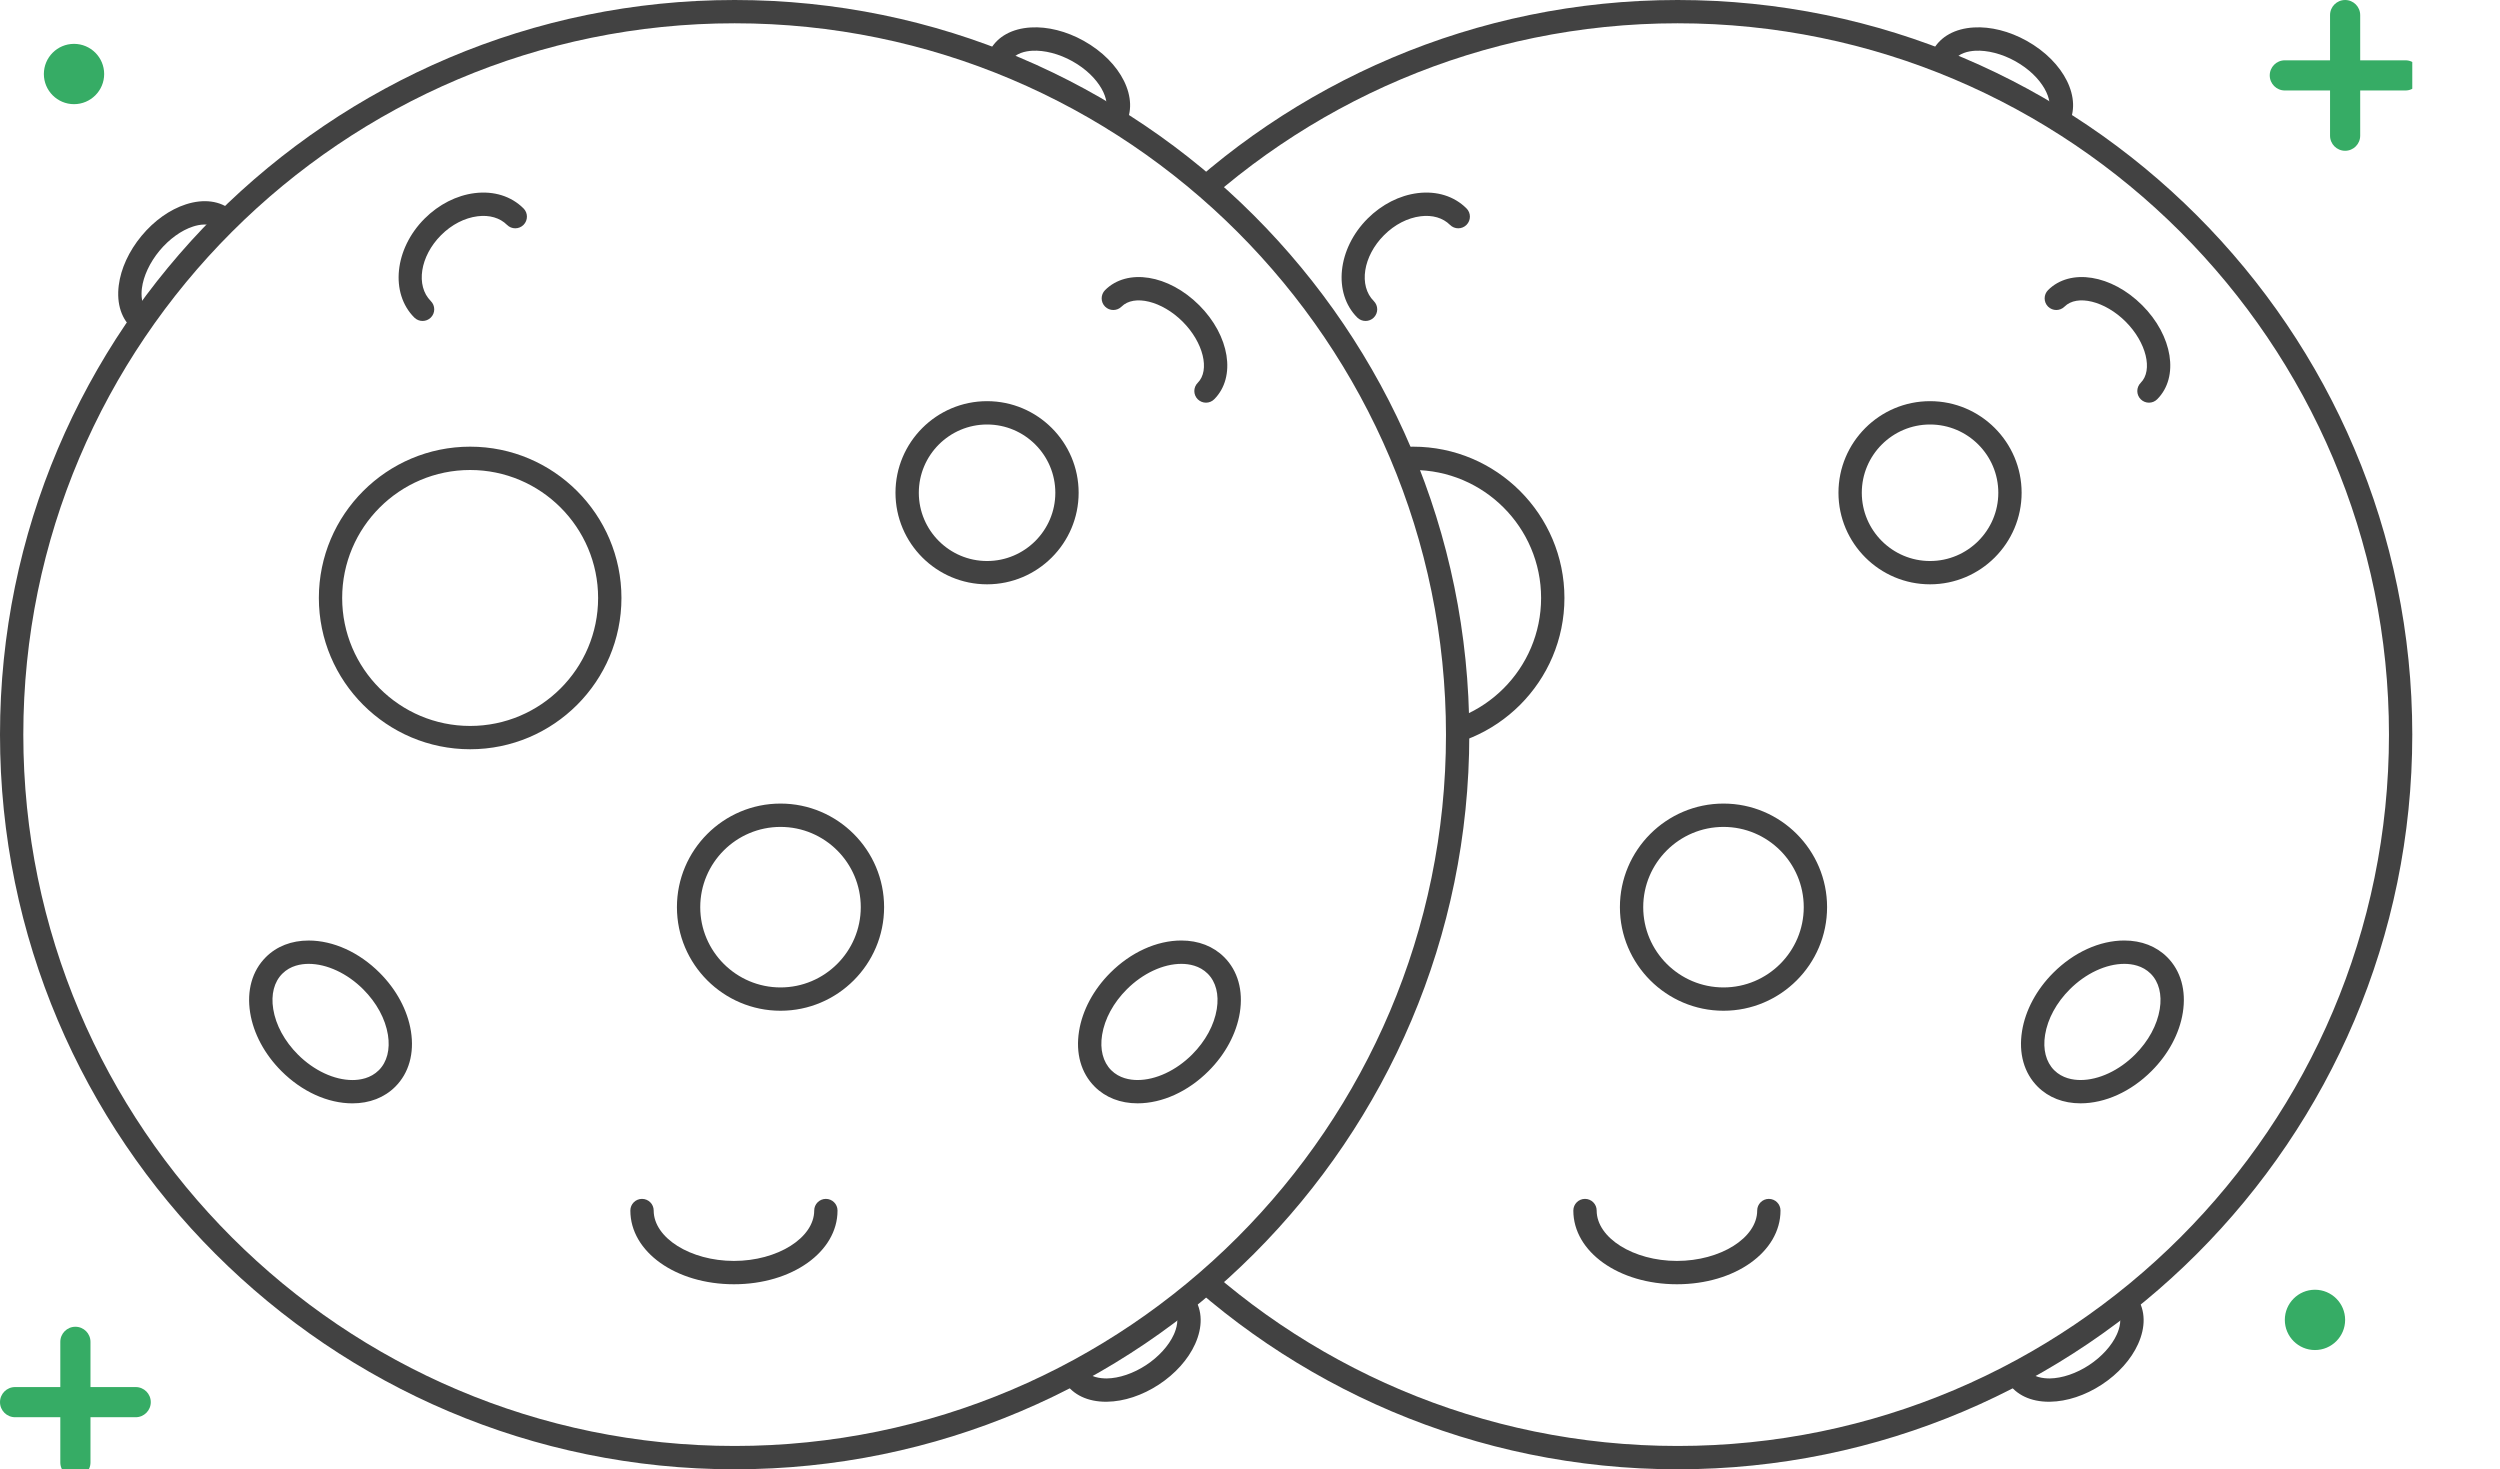 <svg fill="none" height="67" viewBox="0 0 114 67" width="114" xmlns="http://www.w3.org/2000/svg" xmlns:xlink="http://www.w3.org/1999/xlink"><rect x="0" y="0" width="114" height="67" fill="#808080" stroke="none"/><clipPath id="a"><path d="m0 0h114v67h-114z"/></clipPath><clipPath id="b"><path d="m43 0h67v67h-67z"/></clipPath><g clip-path="url(#a)"><path d="m0 0h114v67h-114z" fill="#fff"/><g clip-path="url(#b)"><g fill="#424242"><path d="m76.5 0c-18.472 0-33.5 15.028-33.5 33.5s15.028 33.5 33.5 33.5 33.5-15.028 33.5-33.5-15.028-33.5-33.5-33.5zm0 65.936c-17.886 0-32.437-14.551-32.437-32.437s14.551-32.437 32.437-32.437 32.437 14.551 32.437 32.437-14.551 32.437-32.437 32.437z"/><path d="m64.439 20.368c-3.805 0-6.899 3.095-6.899 6.899s3.095 6.899 6.899 6.899 6.899-3.095 6.899-6.899c0-3.805-3.095-6.899-6.899-6.899zm0 12.735c-3.218 0-5.836-2.618-5.836-5.835 0-3.218 2.618-5.836 5.836-5.836s5.835 2.618 5.835 5.836c0 3.218-2.618 5.835-5.835 5.835z"/><path d="m78.592 36.643c-2.605 0-4.724 2.119-4.724 4.724s2.12 4.723 4.724 4.723c2.604 0 4.722-2.119 4.723-4.723 0-2.605-2.119-4.724-4.723-4.724zm0 8.384c-2.018 0-3.661-1.642-3.661-3.66 0-2.018 1.642-3.66 3.661-3.66 2.017 0 3.659 1.642 3.659 3.66 0 2.018-1.642 3.66-3.659 3.66z"/><path d="m80.66 54.669c-.293 0-.532.238-.532.532 0 1.245-1.676 2.297-3.66 2.297-1.984 0-3.66-1.052-3.66-2.297 0-.294-.238-.532-.532-.532s-.532.238-.532.532c0 1.885 2.075 3.361 4.724 3.361s4.723-1.477 4.723-3.361c0-.294-.238-.532-.532-.532z"/><path d="m97.682 13.917c-1.396-1.395-3.281-1.697-4.291-.688-.207.208-.207.544 0 .752.208.207.544.207.752 0 .569-.569 1.846-.254 2.787.687s1.256 2.218.687 2.787c-.208.208-.208.544 0 .752.104.103.24.155.376.155.136 0 .272-.052.375-.156 1.011-1.011.709-2.896-.687-4.291z"/><path d="m66.871 9.503c-.558-.558-1.35-.805-2.224-.697-.827.103-1.639.516-2.287 1.164-1.372 1.373-1.582 3.397-.467 4.511.104.103.24.155.376.155.136 0 .273-.052.376-.155.208-.208.208-.544 0-.752-.7-.699-.49-2.048.468-3.006.481-.482 1.073-.787 1.666-.861.541-.069 1.019.072 1.341.393.208.208.544.208.752 0s.208-.544 0-.752z"/></g><path d="m53.572 9.598c-.535-.445-1.28-.543-2.096-.28-.732.236-1.45.747-2.023 1.439-.573.691-.942 1.492-1.038 2.255-.107.851.129 1.564.665 2.008.099.082.219.122.339.122.153 0 .305-.066.411-.193.187-.226.155-.561-.071-.749-.332-.274-.323-.778-.288-1.055.07-.557.362-1.179.801-1.71.439-.53.997-.933 1.531-1.105.264-.086.758-.188 1.091.087.226.187.562.156.749-.07.187-.226.156-.561-.07-.749z" fill="#000"/><path d="m97.452 59.174c-.161-.246-.491-.314-.737-.153-.246.161-.314.491-.153.737.237.36.079.84-.035 1.094-.231.511-.694 1.021-1.27 1.399-.575.378-1.227.598-1.788.606-.279-.001-.781-.044-1.017-.404-.161-.246-.49-.314-.736-.154s-.315.49-.154.736c.374.572 1.039.885 1.874.885.015 0 .031-.001.047-.001.769-.011 1.606-.288 2.357-.78.751-.492 1.339-1.149 1.656-1.85.353-.782.337-1.532-.044-2.115z" fill="#424242"/><path d="m92.412 1.859c-.785-.437-1.643-.653-2.407-.607-.856.05-1.513.413-1.852 1.021-.142.257-.05.58.206.723.257.142.58.05.723-.206.209-.376.707-.46.985-.476.559-.031 1.226.14 1.828.475 1.265.705 1.796 1.827 1.481 2.392-.143.257-.051.58.206.723.081.045.17.067.258.067.187 0 .368-.099.465-.273.664-1.192-.168-2.878-1.892-3.839z" fill="#424242"/><path d="m88.01 18.293c-2.303 0-4.176 1.873-4.176 4.176s1.873 4.176 4.176 4.176c2.303 0 4.176-1.873 4.176-4.176s-1.873-4.176-4.176-4.176zm0 7.289c-1.716 0-3.112-1.396-3.112-3.112 0-1.716 1.396-3.113 3.112-3.113 1.716 0 3.113 1.396 3.113 3.113 0 1.716-1.396 3.112-3.113 3.112z" fill="#424242"/><path d="m98.824 43.647c-.497-.497-1.174-.76-1.956-.76-1.122 0-2.302.536-3.238 1.472-.767.766-1.273 1.711-1.425 2.66-.163 1.012.091 1.912.713 2.533.497.497 1.173.76 1.955.76 1.122 0 2.302-.536 3.238-1.473.767-.766 1.273-1.711 1.425-2.66.163-1.011-.091-1.911-.712-2.533zm-.338 2.365c-.117.729-.517 1.466-1.127 2.076-.727.727-1.656 1.161-2.485 1.161-.345 0-.833-.078-1.203-.448-.374-.374-.522-.947-.415-1.612.117-.73.517-1.467 1.127-2.076.727-.727 1.656-1.161 2.486-1.161.345 0 .833.078 1.203.448.374.374.521.947.414 1.612z" fill="#424242"/><path d="m61.738 47.02c-.152-.949-.658-1.893-1.425-2.66-.935-.936-2.116-1.472-3.238-1.472-.782 0-1.459.263-1.955.76-.622.622-.875 1.521-.713 2.533.152.948.658 1.893 1.425 2.66.935.936 2.115 1.472 3.237 1.472.782 0 1.458-.262 1.956-.76.622-.622.875-1.521.713-2.533zm-1.464 1.782c-.371.371-.859.448-1.203.448-.83 0-1.758-.434-2.485-1.161-.61-.61-1.01-1.347-1.127-2.076-.107-.666.04-1.238.415-1.613.37-.371.858-.448 1.203-.448.83 0 1.759.434 2.486 1.161.61.61 1.01 1.347 1.127 2.076.106.666-.04 1.238-.415 1.613z" fill="#000"/><path d="m109.688 2.75h-2.063v-2.062c0-.38-.308-.688-.687-.688-.38 0-.688.308-.688.688v2.062h-2.062c-.38 0-.688.308-.688.688s.308.688.688.688h2.062v2.062c0 .38.308.688.688.688.379 0 .687-.308.687-.688v-2.062h2.063c.379 0 .687-.308.687-.688s-.308-.688-.687-.688z" fill="#36ac65"/><path d="m105.562 61.562c.76 0 1.376-.616 1.376-1.375s-.616-1.375-1.376-1.375c-.759 0-1.374.616-1.374 1.375s.615 1.375 1.374 1.375z" fill="#36ac65"/></g><path d="m3.375 4.75c.759 0 1.375-.616 1.375-1.375s-.616-1.375-1.375-1.375-1.375.616-1.375 1.375.616 1.375 1.375 1.375z" fill="#36ac65"/><circle cx="33.5" cy="33.5" fill="#fff" r="32.5"/><g fill="#424242"><path d="m33.5 0c-18.472 0-33.5 15.028-33.5 33.5s15.028 33.5 33.5 33.5 33.5-15.028 33.5-33.5-15.028-33.5-33.5-33.5zm0 65.936c-17.886 0-32.437-14.551-32.437-32.437s14.551-32.437 32.437-32.437 32.437 14.551 32.437 32.437-14.551 32.437-32.437 32.437z"/><path d="m21.439 20.368c-3.805 0-6.899 3.095-6.899 6.899s3.095 6.899 6.899 6.899 6.899-3.095 6.899-6.899c0-3.805-3.095-6.899-6.899-6.899zm0 12.735c-3.218 0-5.836-2.618-5.836-5.835 0-3.218 2.618-5.836 5.836-5.836s5.835 2.618 5.835 5.836c0 3.218-2.618 5.835-5.835 5.835z"/><path d="m35.592 36.643c-2.605 0-4.724 2.119-4.724 4.724s2.12 4.723 4.724 4.723c2.604 0 4.722-2.119 4.723-4.723 0-2.605-2.119-4.724-4.723-4.724zm0 8.384c-2.018 0-3.661-1.642-3.661-3.66 0-2.018 1.642-3.66 3.661-3.66 2.017 0 3.659 1.642 3.659 3.66 0 2.018-1.642 3.66-3.659 3.66z"/><path d="m37.66 54.669c-.293 0-.532.238-.532.532 0 1.245-1.676 2.297-3.66 2.297-1.984 0-3.66-1.052-3.66-2.297 0-.294-.238-.532-.532-.532s-.532.238-.532.532c0 1.885 2.075 3.361 4.724 3.361s4.723-1.477 4.723-3.361c0-.294-.238-.532-.532-.532z"/><path d="m54.682 13.917c-1.396-1.395-3.281-1.697-4.291-.688-.207.208-.207.544 0 .752.208.207.544.207.752 0 .569-.569 1.846-.254 2.787.687s1.256 2.218.687 2.787c-.208.208-.208.544 0 .752.104.103.24.155.376.155.136 0 .272-.052.375-.156 1.011-1.011.709-2.896-.687-4.291z"/><path d="m23.871 9.503c-.558-.558-1.35-.805-2.224-.697-.827.103-1.639.516-2.287 1.164-1.372 1.373-1.582 3.397-.467 4.511.104.103.24.155.376.155.136 0 .273-.052.376-.155.208-.208.208-.544 0-.752-.7-.699-.49-2.048.468-3.006.481-.482 1.073-.787 1.666-.861.541-.069 1.019.072 1.341.393.208.208.544.208.752 0s.208-.544 0-.752z"/><path d="m10.572 9.598c-.535-.445-1.28-.543-2.096-.28-.732.236-1.45.747-2.023 1.439-.573.691-.942 1.492-1.038 2.255-.107.851.129 1.564.665 2.008.099.082.219.122.339.122.153 0 .305-.066.411-.193.187-.226.155-.561-.071-.749-.332-.274-.323-.778-.288-1.055.07-.557.362-1.179.801-1.71.439-.53.997-.933 1.531-1.105.264-.086.758-.188 1.091.087.225.187.562.156.749-.07.187-.226.156-.561-.07-.749z"/><path d="m54.452 59.174c-.161-.246-.491-.314-.736-.153-.246.161-.314.491-.153.737.237.36.079.84-.035 1.094-.231.511-.694 1.021-1.27 1.399-.575.378-1.227.598-1.788.606-.279-.001-.781-.044-1.017-.404-.161-.246-.49-.314-.736-.154s-.315.49-.154.736c.374.572 1.039.885 1.874.885.015 0 .031-.001.047-.001.769-.011 1.606-.288 2.357-.78.751-.492 1.339-1.149 1.656-1.85.353-.782.337-1.532-.044-2.115z"/><path d="m49.412 1.859c-.785-.437-1.643-.653-2.407-.607-.856.05-1.513.413-1.852 1.021-.142.257-.05.58.206.723.257.142.58.05.723-.206.209-.376.707-.46.985-.476.559-.031 1.226.14 1.828.475 1.265.705 1.796 1.827 1.481 2.392-.143.257-.051.58.206.723.081.045.17.067.258.067.187 0 .368-.099.465-.273.664-1.192-.168-2.878-1.892-3.839z"/><path d="m45.01 18.293c-2.303 0-4.176 1.873-4.176 4.176s1.873 4.176 4.176 4.176c2.303 0 4.176-1.873 4.176-4.176s-1.873-4.176-4.176-4.176zm0 7.289c-1.716 0-3.112-1.396-3.112-3.112 0-1.716 1.396-3.113 3.112-3.113 1.716 0 3.113 1.396 3.113 3.113 0 1.716-1.396 3.112-3.113 3.112z"/><path d="m55.824 43.647c-.497-.497-1.174-.76-1.956-.76-1.122 0-2.302.536-3.238 1.472-.767.766-1.273 1.711-1.425 2.66-.163 1.012.091 1.912.713 2.533.497.497 1.173.76 1.955.76 1.122 0 2.302-.536 3.238-1.473.767-.766 1.273-1.711 1.425-2.66.163-1.011-.091-1.911-.712-2.533zm-.338 2.365c-.117.729-.517 1.466-1.127 2.076-.727.727-1.656 1.161-2.485 1.161-.345 0-.833-.078-1.203-.448-.374-.374-.522-.947-.415-1.612.117-.73.517-1.467 1.127-2.076.727-.727 1.656-1.161 2.486-1.161.345 0 .833.078 1.203.448.374.374.521.947.414 1.612z"/><path d="m18.738 47.02c-.152-.949-.658-1.893-1.425-2.66-.935-.936-2.116-1.472-3.238-1.472-.782 0-1.459.263-1.955.76-.622.622-.875 1.521-.713 2.533.152.948.658 1.893 1.425 2.66.935.936 2.115 1.472 3.237 1.472.782 0 1.458-.262 1.956-.76.622-.622.875-1.521.713-2.533zm-1.464 1.782c-.371.371-.859.448-1.203.448-.83 0-1.758-.434-2.485-1.161-.61-.61-1.01-1.347-1.127-2.076-.107-.666.04-1.238.415-1.613.37-.371.858-.448 1.203-.448.83 0 1.759.434 2.486 1.161.61.61 1.01 1.347 1.127 2.076.106.666-.04 1.238-.415 1.613z"/></g><path d="m3.438 60.5c-.38 0-.688.308-.688.688v2.062h-2.062c-.38 0-.688.308-.688.688s.308.688.688.688h2.062v2.062c0 .38.308.688.688.688s.688-.308.688-.688v-2.062h2.062c.38 0 .688-.308.688-.688s-.308-.688-.688-.688h-2.062v-2.062c0-.38-.308-.688-.688-.688z" fill="#36ac65"/></g></svg>
